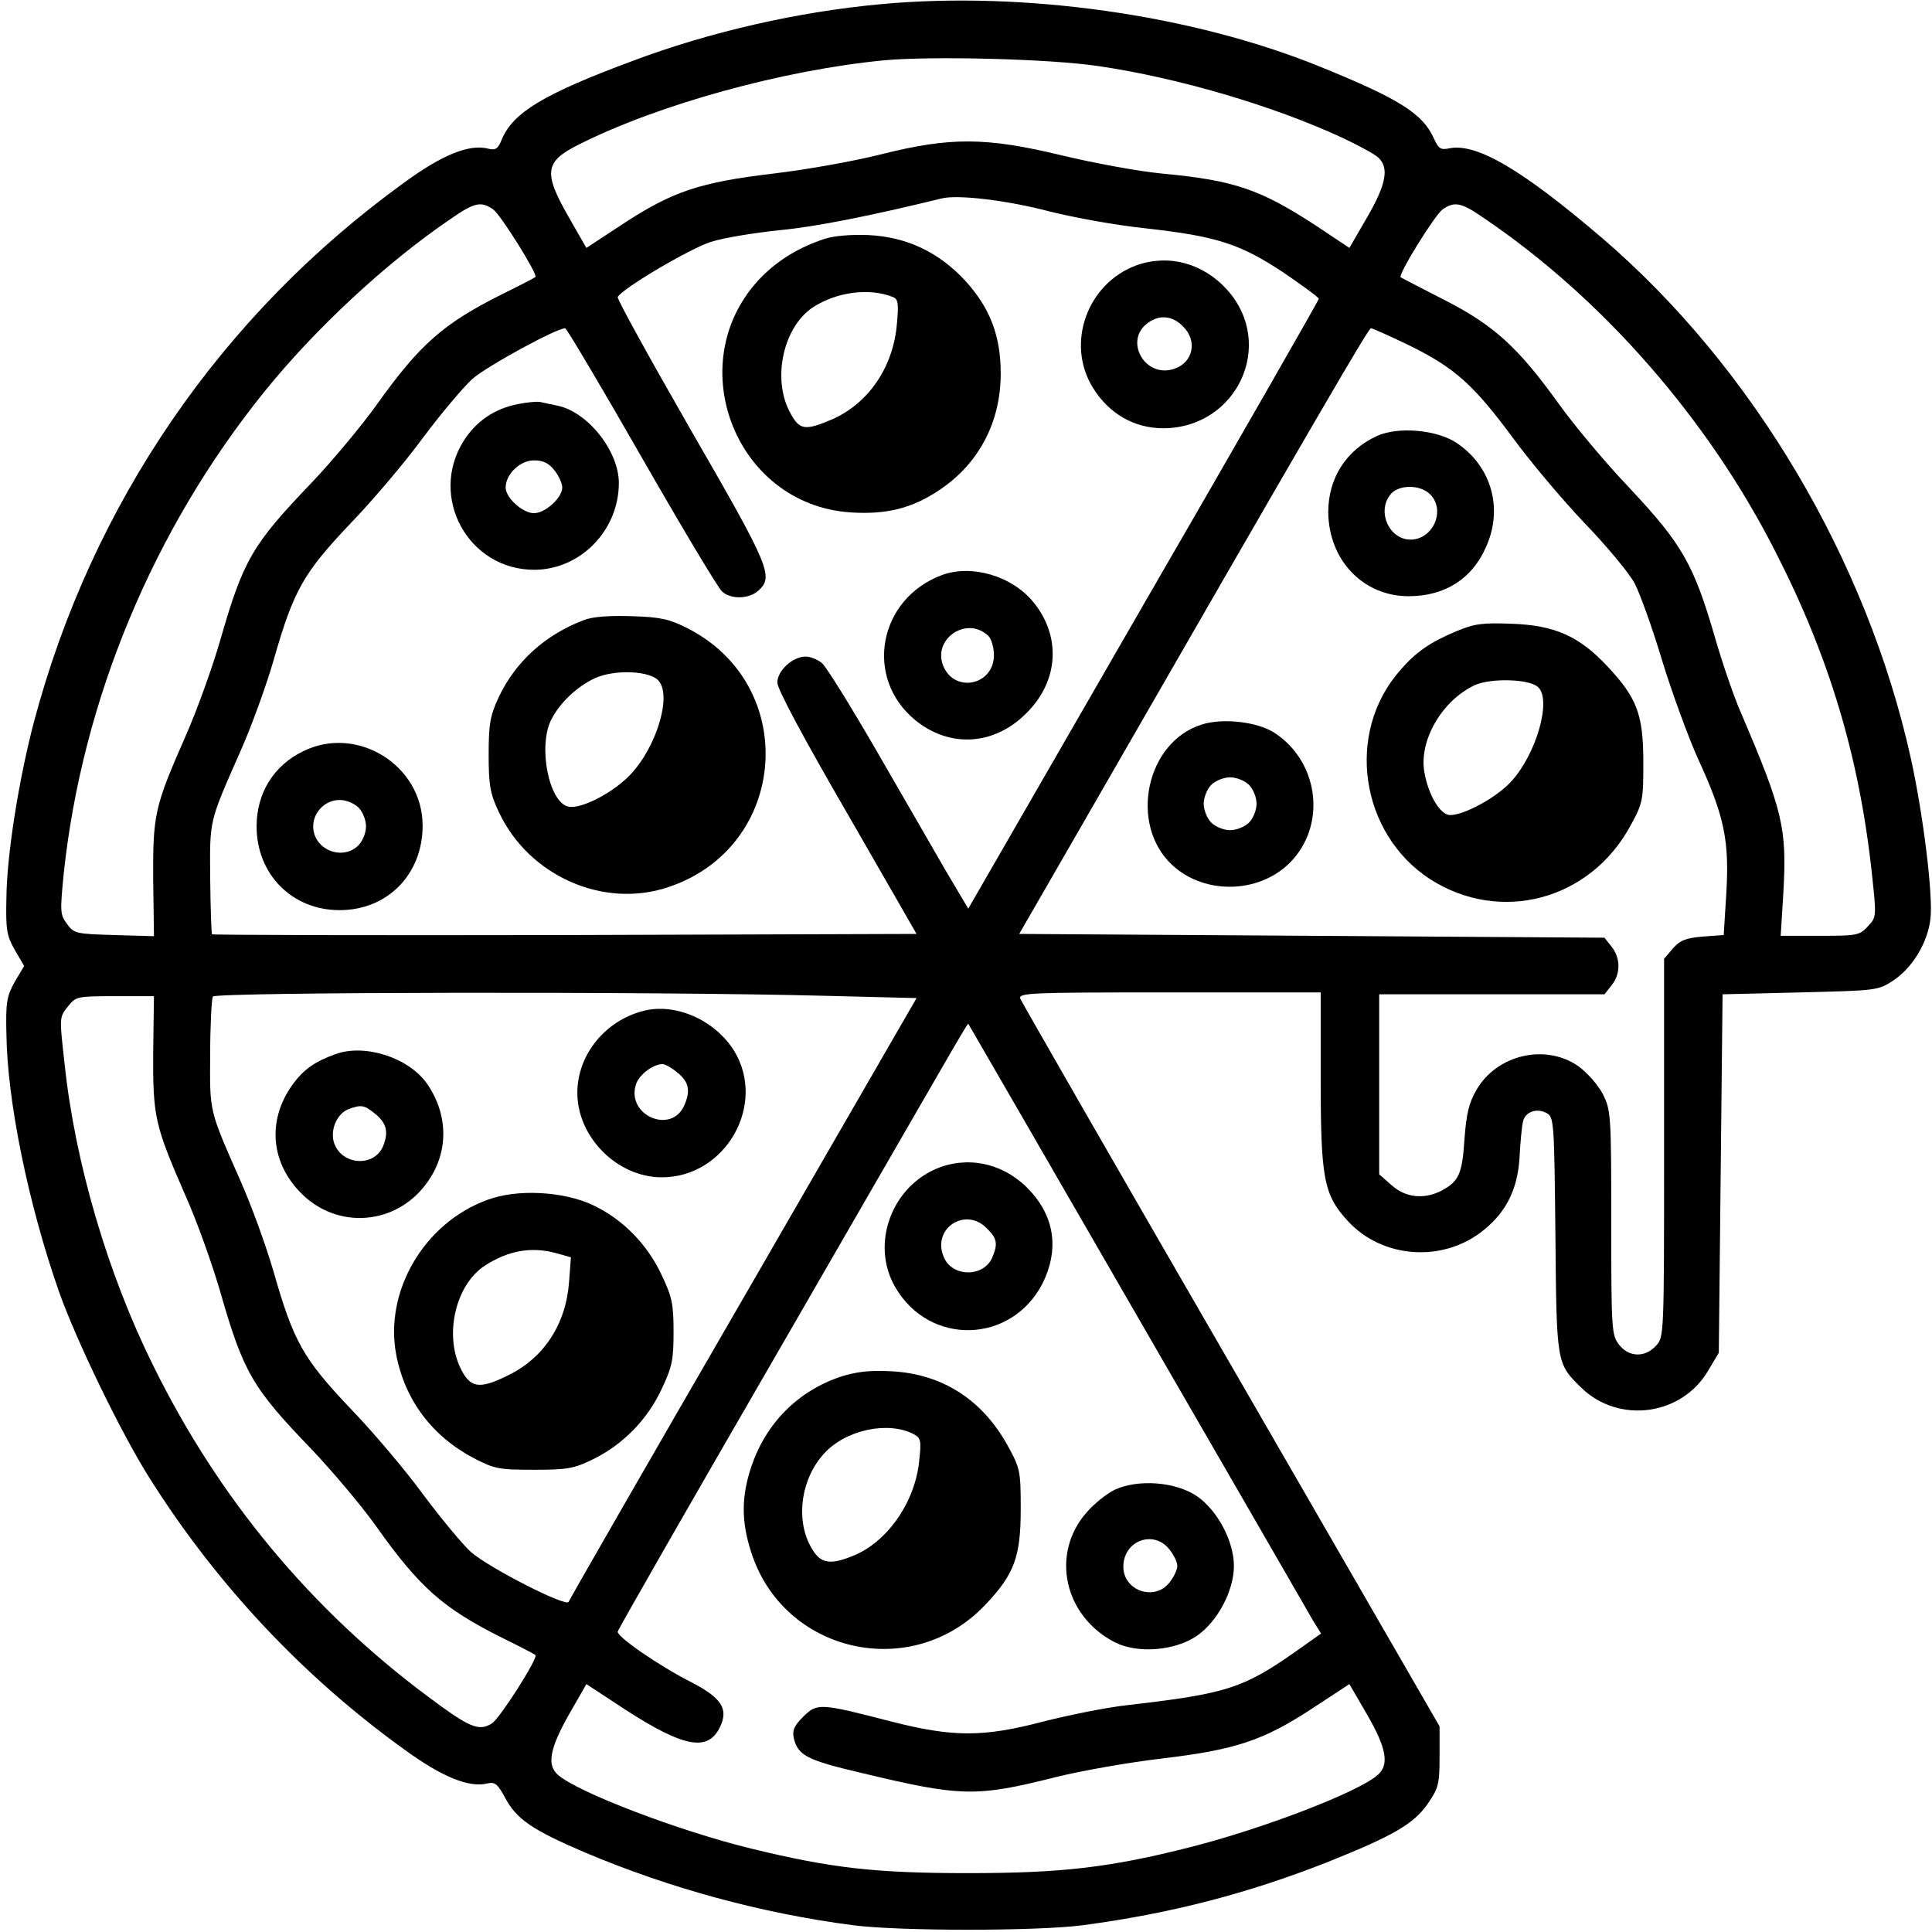 <?xml version="1.0" standalone="no"?>
<!DOCTYPE svg PUBLIC "-//W3C//DTD SVG 20010904//EN"
 "http://www.w3.org/TR/2001/REC-SVG-20010904/DTD/svg10.dtd">
<svg version="1.0" xmlns="http://www.w3.org/2000/svg"
 width="512pt" height="512pt" viewBox="0 0 512 512"
 preserveAspectRatio="xMidYMid meet">
<g transform="translate(0,512) scale(0.1,-0.1)"
fill="#000000" stroke="none">
<path d="M2335 5109 c-219 -20 -453 -73 -660 -151 -234 -87 -315 -136 -345
-207 -10 -25 -16 -30 -36 -25 -50 13 -122 -16 -223 -90 -483 -349 -827 -849
-981 -1429 -40 -152 -72 -352 -73 -467 -2 -84 1 -100 22 -137 l25 -43 -25 -42
c-21 -38 -24 -54 -22 -138 2 -177 58 -451 139 -682 45 -128 164 -374 239 -493
178 -283 408 -528 676 -721 100 -73 173 -103 222 -90 19 4 26 -2 46 -39 30
-56 72 -85 213 -145 223 -94 464 -160 708 -192 122 -16 488 -16 610 0 233 31
437 84 650 168 172 69 226 100 263 153 29 42 32 52 32 126 l0 80 -552 956
c-304 525 -555 963 -559 972 -6 16 24 17 395 17 l401 0 0 -228 c0 -267 8 -308
72 -378 92 -100 254 -111 361 -23 60 49 89 109 94 192 2 40 6 82 9 94 5 26 36
38 63 23 19 -10 20 -23 23 -323 3 -344 3 -340 69 -405 99 -96 266 -74 336 46
l28 47 5 475 5 475 206 5 c203 5 206 5 247 32 51 34 91 101 98 164 7 62 -19
274 -52 424 -116 525 -419 1037 -818 1379 -213 182 -332 252 -405 238 -22 -5
-29 -1 -40 24 -30 68 -92 107 -307 194 -336 136 -781 199 -1159 164z m575
-164 c212 -31 463 -105 645 -189 43 -20 87 -44 97 -53 30 -27 22 -71 -29 -159
l-47 -81 -90 60 c-146 95 -214 119 -406 137 -63 6 -182 28 -265 48 -203 49
-297 49 -480 3 -71 -18 -200 -41 -286 -51 -193 -23 -266 -47 -396 -132 l-99
-65 -47 82 c-68 119 -64 147 29 193 209 105 538 196 805 222 128 12 441 4 569
-15z m-130 -385 c63 -16 178 -37 255 -45 189 -21 251 -41 366 -117 51 -35 94
-66 94 -70 0 -3 -209 -369 -465 -811 l-464 -805 -57 96 c-31 54 -113 196 -183
317 -70 121 -136 228 -148 238 -11 9 -30 17 -43 17 -34 0 -75 -37 -75 -69 0
-17 69 -146 185 -346 l184 -320 -931 -3 c-512 -1 -933 0 -936 2 -2 3 -4 69 -5
148 -1 158 -4 146 81 339 28 63 67 170 87 239 53 186 79 231 203 362 60 62
147 165 193 228 47 63 106 133 131 156 39 34 224 135 246 134 4 -1 95 -154
202 -341 107 -187 203 -347 213 -356 23 -22 72 -21 97 2 41 37 30 63 -179 425
-109 190 -197 349 -194 353 14 24 193 129 247 146 34 11 116 24 182 31 96 9
241 38 429 84 43 11 175 -5 285 -34z m-1473 5 c20 -14 119 -173 112 -179 -2
-2 -42 -23 -89 -46 -156 -78 -218 -133 -332 -293 -38 -53 -115 -146 -171 -205
-159 -166 -182 -205 -244 -421 -20 -69 -61 -184 -93 -256 -81 -184 -85 -205
-84 -378 l2 -148 -105 3 c-101 3 -107 4 -125 29 -19 25 -19 33 -9 135 49 459
237 910 530 1274 137 170 327 346 497 461 62 43 79 46 111 24z m2627 -24 c313
-212 593 -532 771 -883 143 -279 223 -546 256 -856 12 -112 12 -112 -11 -137
-22 -24 -30 -25 -127 -25 l-104 0 7 113 c10 173 -1 218 -114 482 -17 39 -47
126 -67 195 -56 194 -88 249 -225 395 -65 68 -150 170 -190 226 -107 149 -172
208 -304 275 -61 31 -112 58 -114 59 -8 7 91 166 111 180 32 22 49 19 111 -24z
m-198 -337 c119 -59 168 -102 273 -244 46 -63 132 -165 190 -226 58 -60 118
-132 133 -160 14 -27 47 -118 72 -202 26 -85 69 -203 96 -263 70 -152 83 -217
75 -355 l-7 -112 -56 -4 c-45 -4 -60 -10 -79 -32 l-23 -27 0 -501 c0 -501 0
-502 -22 -525 -29 -31 -71 -30 -97 3 -20 26 -21 38 -21 323 0 288 -1 298 -22
341 -14 26 -41 57 -66 75 -87 60 -215 30 -269 -63 -20 -34 -27 -63 -32 -131
-6 -93 -15 -112 -62 -137 -46 -23 -94 -18 -131 15 l-33 29 0 239 0 238 298 0
299 0 19 24 c24 30 24 72 0 102 l-19 24 -775 5 -776 5 162 281 c634 1102 763
1323 770 1324 5 0 51 -21 103 -46z m-1549 -1723 l242 -6 -459 -795 c-253 -437
-461 -799 -463 -805 -6 -15 -211 90 -259 132 -23 21 -80 90 -127 153 -46 63
-133 166 -193 228 -124 131 -150 176 -203 362 -20 69 -59 176 -87 239 -85 193
-82 182 -81 337 0 78 4 147 7 153 8 12 1171 14 1623 2z m-1781 -148 c-1 -173
4 -194 84 -378 32 -71 73 -187 93 -256 62 -216 85 -256 242 -419 55 -58 133
-150 172 -205 115 -162 177 -217 333 -295 47 -23 87 -44 89 -46 8 -7 -93 -166
-115 -181 -35 -22 -59 -12 -170 71 -310 231 -554 524 -728 877 -120 242 -207
536 -235 801 -14 126 -14 121 10 152 20 25 24 26 124 26 l103 0 -2 -147z
m2609 -703 c246 -426 456 -789 466 -807 l20 -32 -72 -51 c-136 -95 -182 -109
-443 -139 -54 -6 -153 -26 -220 -43 -160 -42 -239 -42 -401 -1 -193 50 -199
50 -236 14 -25 -25 -30 -37 -25 -59 11 -44 36 -57 177 -90 267 -64 305 -65
519 -11 69 17 195 39 281 49 193 23 266 47 396 132 l99 65 47 -81 c51 -88 59
-132 29 -159 -49 -45 -301 -142 -497 -192 -213 -54 -340 -69 -590 -69 -244 0
-361 13 -574 65 -193 47 -462 150 -513 196 -29 26 -21 69 29 158 l47 82 102
-67 c156 -101 220 -113 252 -47 23 48 5 77 -76 119 -85 43 -198 121 -195 134
1 6 194 343 429 749 235 407 443 768 463 802 20 34 36 61 37 60 1 -1 203 -351
449 -777z"/>
<path d="M2185 4487 c-68 -23 -119 -54 -164 -98 -221 -221 -77 -607 234 -627
95 -6 162 11 234 59 105 70 163 180 163 309 0 100 -28 173 -93 245 -71 77
-156 117 -257 122 -46 2 -93 -2 -117 -10z m181 -154 c14 -5 16 -17 11 -70 -9
-114 -74 -211 -171 -254 -75 -32 -88 -29 -114 21 -46 90 -15 225 63 276 62 40
148 52 211 27z"/>
<path d="M3012 4417 c-131 -48 -188 -207 -116 -324 43 -70 110 -108 188 -108
196 2 297 224 168 367 -64 71 -155 95 -240 65z m123 -162 c39 -38 27 -95 -22
-112 -78 -28 -137 75 -70 122 31 22 65 18 92 -10z"/>
<path d="M1372 4049 c-61 -12 -110 -45 -143 -97 -94 -149 12 -343 188 -342
122 1 223 105 223 230 0 85 -83 189 -163 205 -18 4 -39 8 -47 10 -8 1 -34 -1
-58 -6z m97 -175 c12 -15 21 -35 21 -46 0 -27 -45 -68 -75 -68 -30 0 -75 41
-75 68 0 35 38 72 75 72 24 0 39 -7 54 -26z"/>
<path d="M2496 3596 c-168 -63 -207 -272 -71 -384 91 -75 210 -68 295 18 86
85 93 204 18 295 -57 69 -163 100 -242 71z m124 -162 c7 -7 14 -30 14 -50 0
-81 -106 -102 -135 -27 -27 72 65 132 121 77z"/>
<path d="M1548 3477 c-103 -39 -182 -110 -227 -206 -22 -48 -26 -69 -26 -151
0 -82 4 -103 27 -152 79 -169 277 -257 449 -199 319 106 350 536 49 687 -45
23 -71 29 -145 31 -59 2 -103 -1 -127 -10z m199 -163 c35 -46 -15 -193 -89
-259 -47 -43 -119 -78 -150 -73 -53 8 -84 162 -46 233 23 44 67 85 113 107 53
25 151 21 172 -8z"/>
<path d="M803 3129 c-78 -38 -123 -111 -123 -199 0 -127 94 -222 220 -222 127
0 220 95 220 224 0 160 -174 268 -317 197z m147 -149 c11 -11 20 -33 20 -50 0
-17 -9 -39 -20 -50 -43 -43 -120 -11 -120 50 0 38 32 70 70 70 17 0 39 -9 50
-20z"/>
<path d="M3650 3965 c-82 -37 -130 -112 -130 -202 1 -127 92 -223 213 -223 95
0 167 45 204 128 48 103 16 217 -78 279 -52 34 -153 43 -209 18z m140 -155
c42 -42 8 -120 -52 -120 -58 0 -91 78 -51 122 22 24 77 24 103 -2z"/>
<path d="M3859 3447 c-69 -29 -107 -55 -149 -104 -145 -165 -106 -432 80 -553
186 -119 424 -56 531 142 33 60 34 68 34 168 0 127 -17 171 -96 255 -75 80
-140 108 -253 112 -78 3 -99 0 -147 -20z m216 -147 c39 -32 -4 -182 -73 -254
-39 -41 -122 -86 -159 -86 -26 0 -57 52 -68 112 -16 85 47 193 135 233 42 18
140 16 165 -5z"/>
<path d="M3185 3200 c-148 -46 -194 -264 -79 -372 89 -83 241 -76 321 15 88
100 65 259 -48 334 -45 30 -137 41 -194 23z m125 -160 c11 -11 20 -33 20 -50
0 -17 -9 -39 -20 -50 -11 -11 -33 -20 -50 -20 -17 0 -39 9 -50 20 -11 11 -20
33 -20 50 0 17 9 39 20 50 11 11 33 20 50 20 17 0 39 -9 50 -20z"/>
<path d="M1705 2441 c-102 -26 -175 -117 -175 -217 0 -118 106 -224 224 -224
169 0 279 193 191 336 -51 81 -155 127 -240 105z m87 -161 c33 -25 39 -49 22
-88 -34 -81 -157 -27 -128 56 9 25 45 52 70 52 6 0 23 -9 36 -20z"/>
<path d="M888 2326 c-53 -19 -83 -40 -111 -78 -67 -91 -62 -201 15 -284 98
-106 263 -93 344 28 54 79 51 177 -5 257 -49 69 -166 106 -243 77z m104 -156
c32 -25 39 -49 23 -88 -25 -58 -115 -49 -131 14 -8 33 10 72 38 84 34 13 43
12 70 -10z"/>
<path d="M1291 1940 c-167 -61 -273 -242 -241 -410 23 -120 95 -216 205 -274
56 -29 67 -31 160 -31 89 0 106 3 157 28 79 39 143 104 181 185 28 59 32 77
32 152 0 75 -4 93 -32 152 -38 81 -103 147 -181 184 -78 37 -202 44 -281 14z
m183 -141 l39 -11 -5 -66 c-8 -110 -66 -200 -160 -246 -78 -39 -102 -35 -128
19 -43 90 -12 221 65 271 62 40 123 51 189 33z"/>
<path d="M2492 2027 c-128 -47 -187 -203 -119 -319 91 -156 308 -149 390 11
43 87 33 172 -31 243 -64 71 -155 95 -240 65z m123 -162 c28 -27 30 -42 14
-79 -24 -52 -107 -50 -128 3 -32 75 57 134 114 76z"/>
<path d="M2229 1472 c-114 -38 -199 -123 -238 -239 -26 -78 -27 -143 -1 -224
84 -270 426 -348 621 -142 77 81 94 127 94 253 0 100 -1 108 -34 168 -67 122
-173 191 -309 198 -57 3 -91 -1 -133 -14z m193 -153 c18 -10 20 -17 14 -70
-11 -112 -87 -219 -180 -254 -61 -24 -85 -17 -109 29 -39 74 -23 179 37 244
57 63 170 87 238 51z"/>
<path d="M2954 1172 c-22 -11 -56 -38 -76 -62 -94 -109 -58 -273 76 -342 60
-31 160 -23 218 17 55 38 98 120 98 185 0 65 -43 147 -98 185 -56 38 -155 46
-218 17z m145 -158 c12 -15 21 -34 21 -44 0 -10 -9 -29 -21 -44 -39 -50 -122
-22 -122 42 0 69 80 99 122 46z"/>
</g>
</svg>
